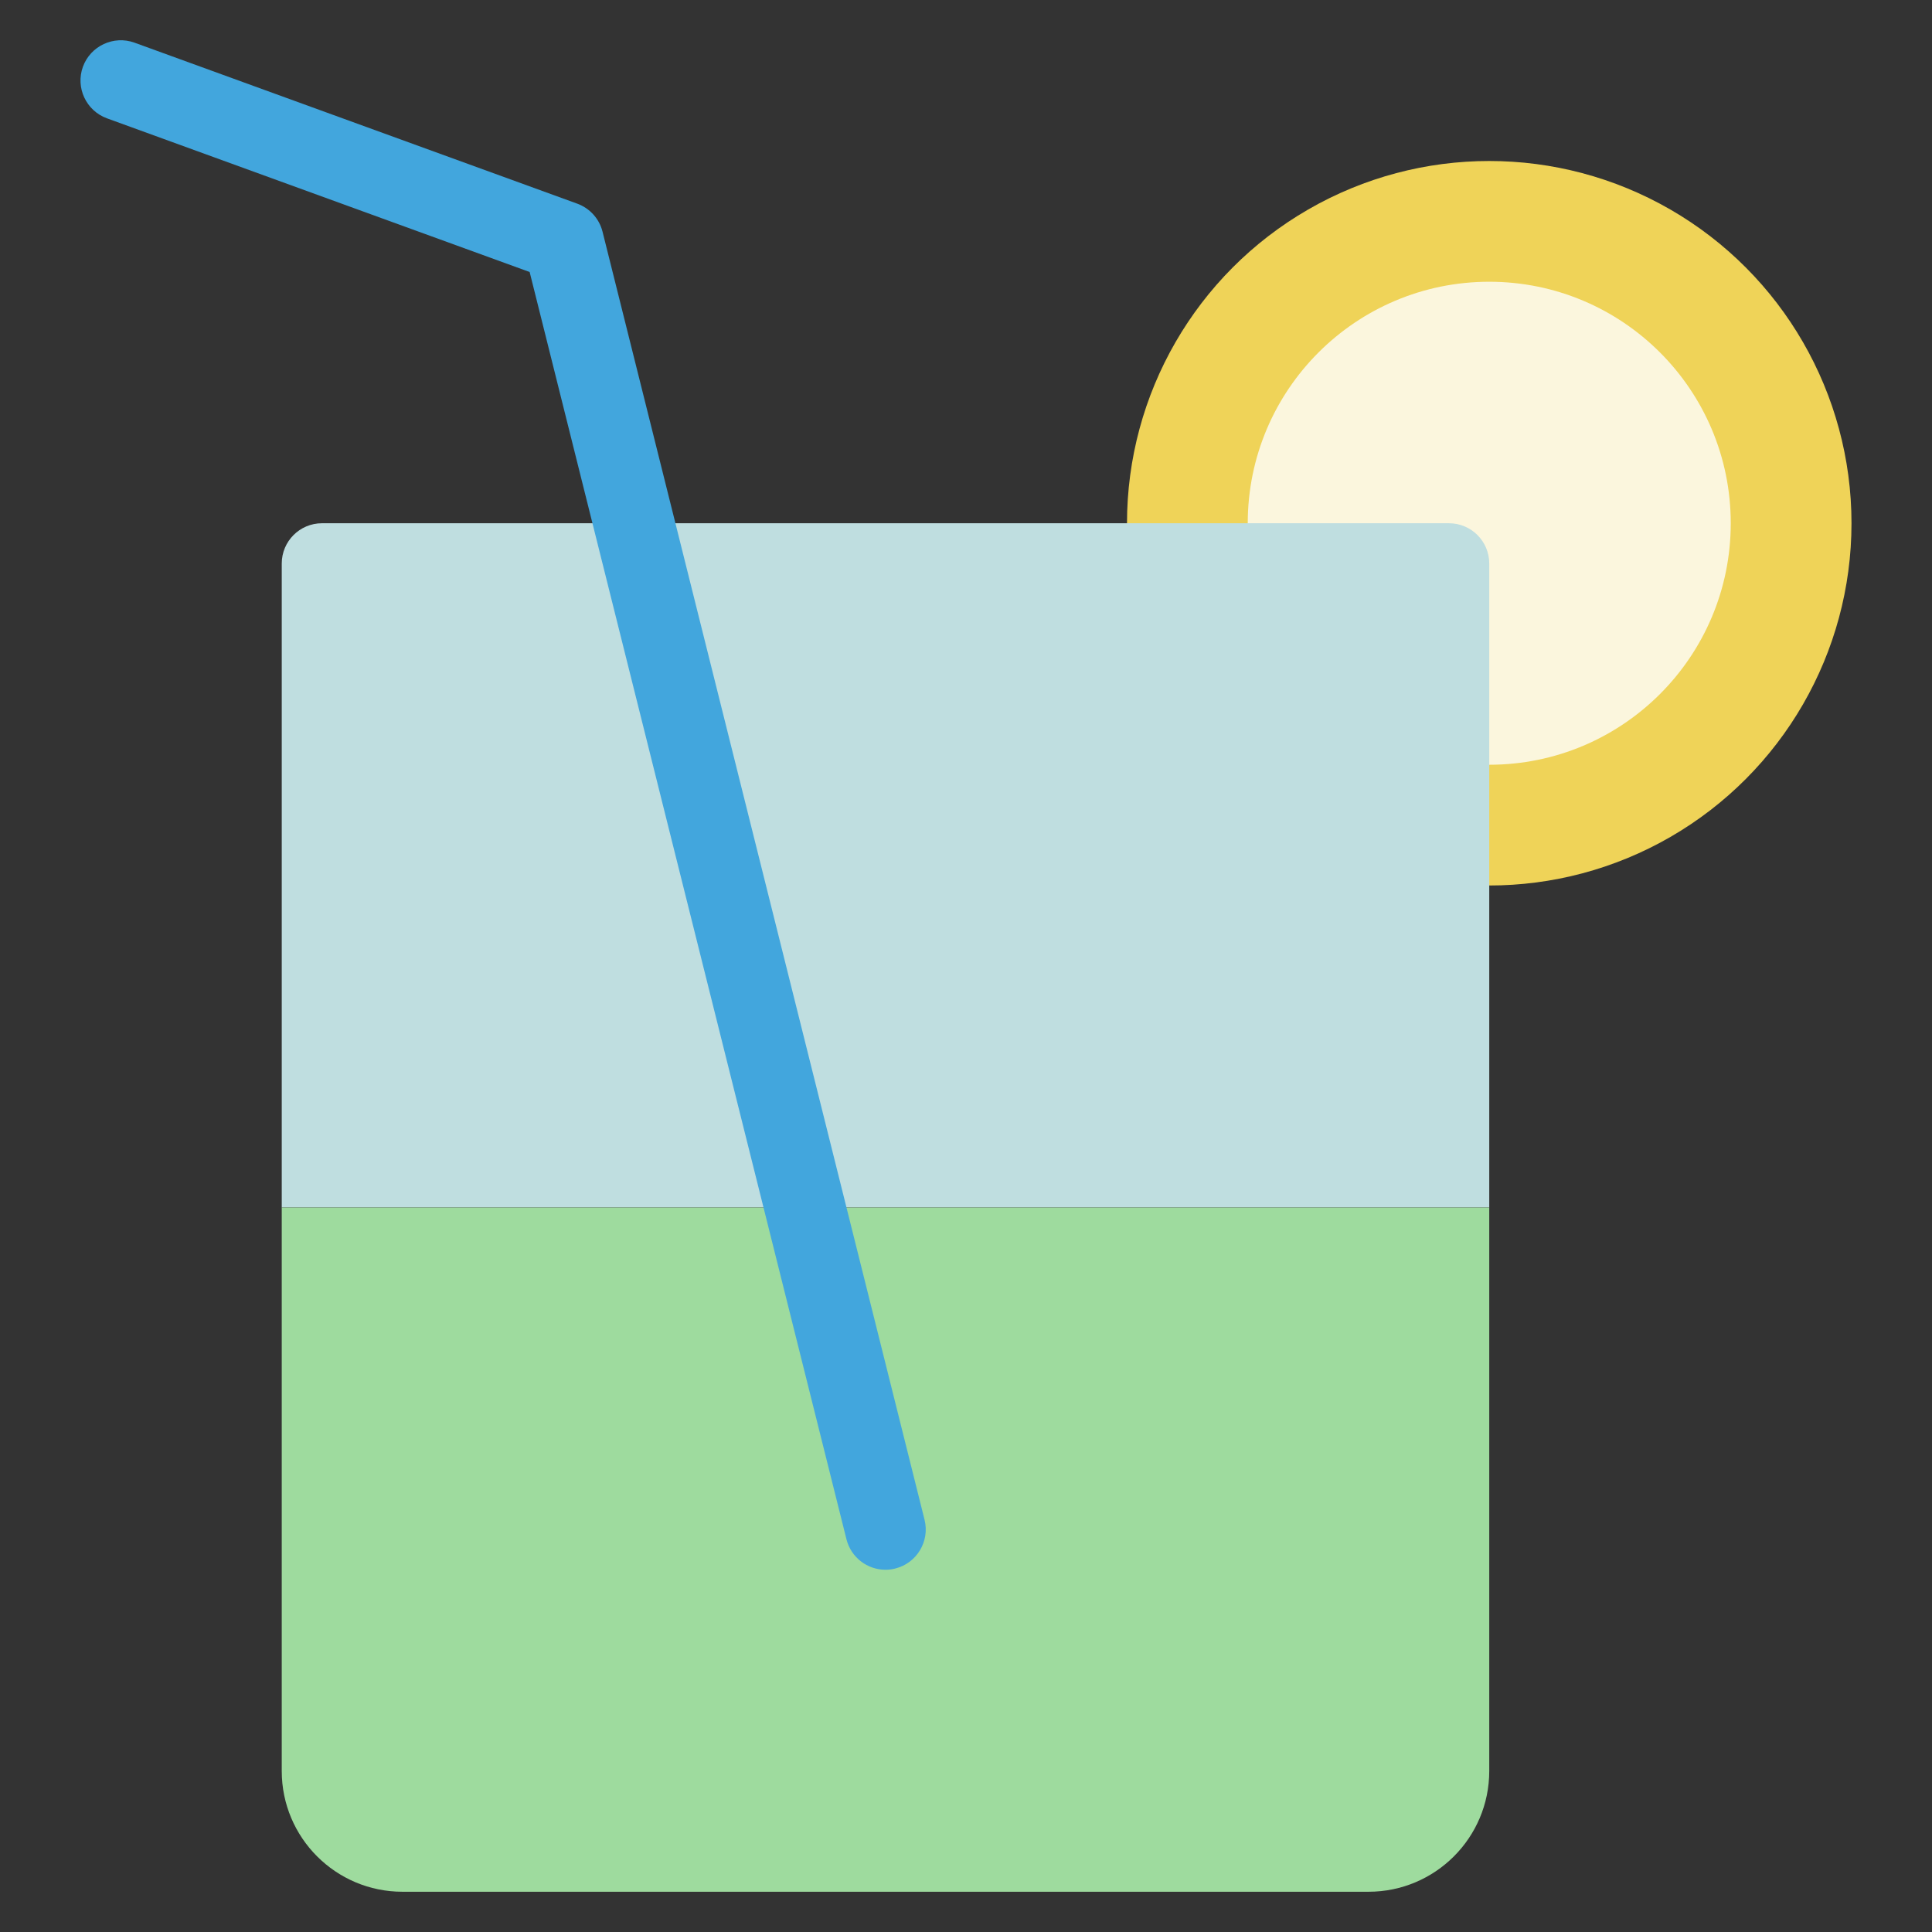 <svg xmlns="http://www.w3.org/2000/svg" viewBox="0 0 48 48" width="48" height="48"><rect x="0" y="0" width="48" height="48" fill="#333333" stroke="none"/><title>cocktail</title><g class="nc-icon-wrapper"><circle fill="#EFD358" cx="37" cy="13" r="9"/> <circle fill="#FBF6DD" cx="37" cy="13" r="6"/> <path fill="#BFDEE0" d="M37,14c0-0.552-0.448-1-1-1H8c-0.552,0-1,0.448-1,1v16h30V14z"/> <path fill="#9EDB9E" d="M10,47h24c1.657,0,3-1.343,3-3V30H7v14C7,45.657,8.343,47,10,47z"/> <path fill="#42A6DD" d="M21.999,39c-0.448,0-0.855-0.303-0.969-0.757L13.159,6.758L2.658,2.94 C2.139,2.751,1.872,2.177,2.06,1.658C2.25,1.139,2.825,0.873,3.342,1.06l11,4 c0.312,0.114,0.548,0.375,0.628,0.697l8,32c0.134,0.536-0.192,1.079-0.728,1.213 C22.161,38.991,22.08,39,21.999,39z"/></g></svg>